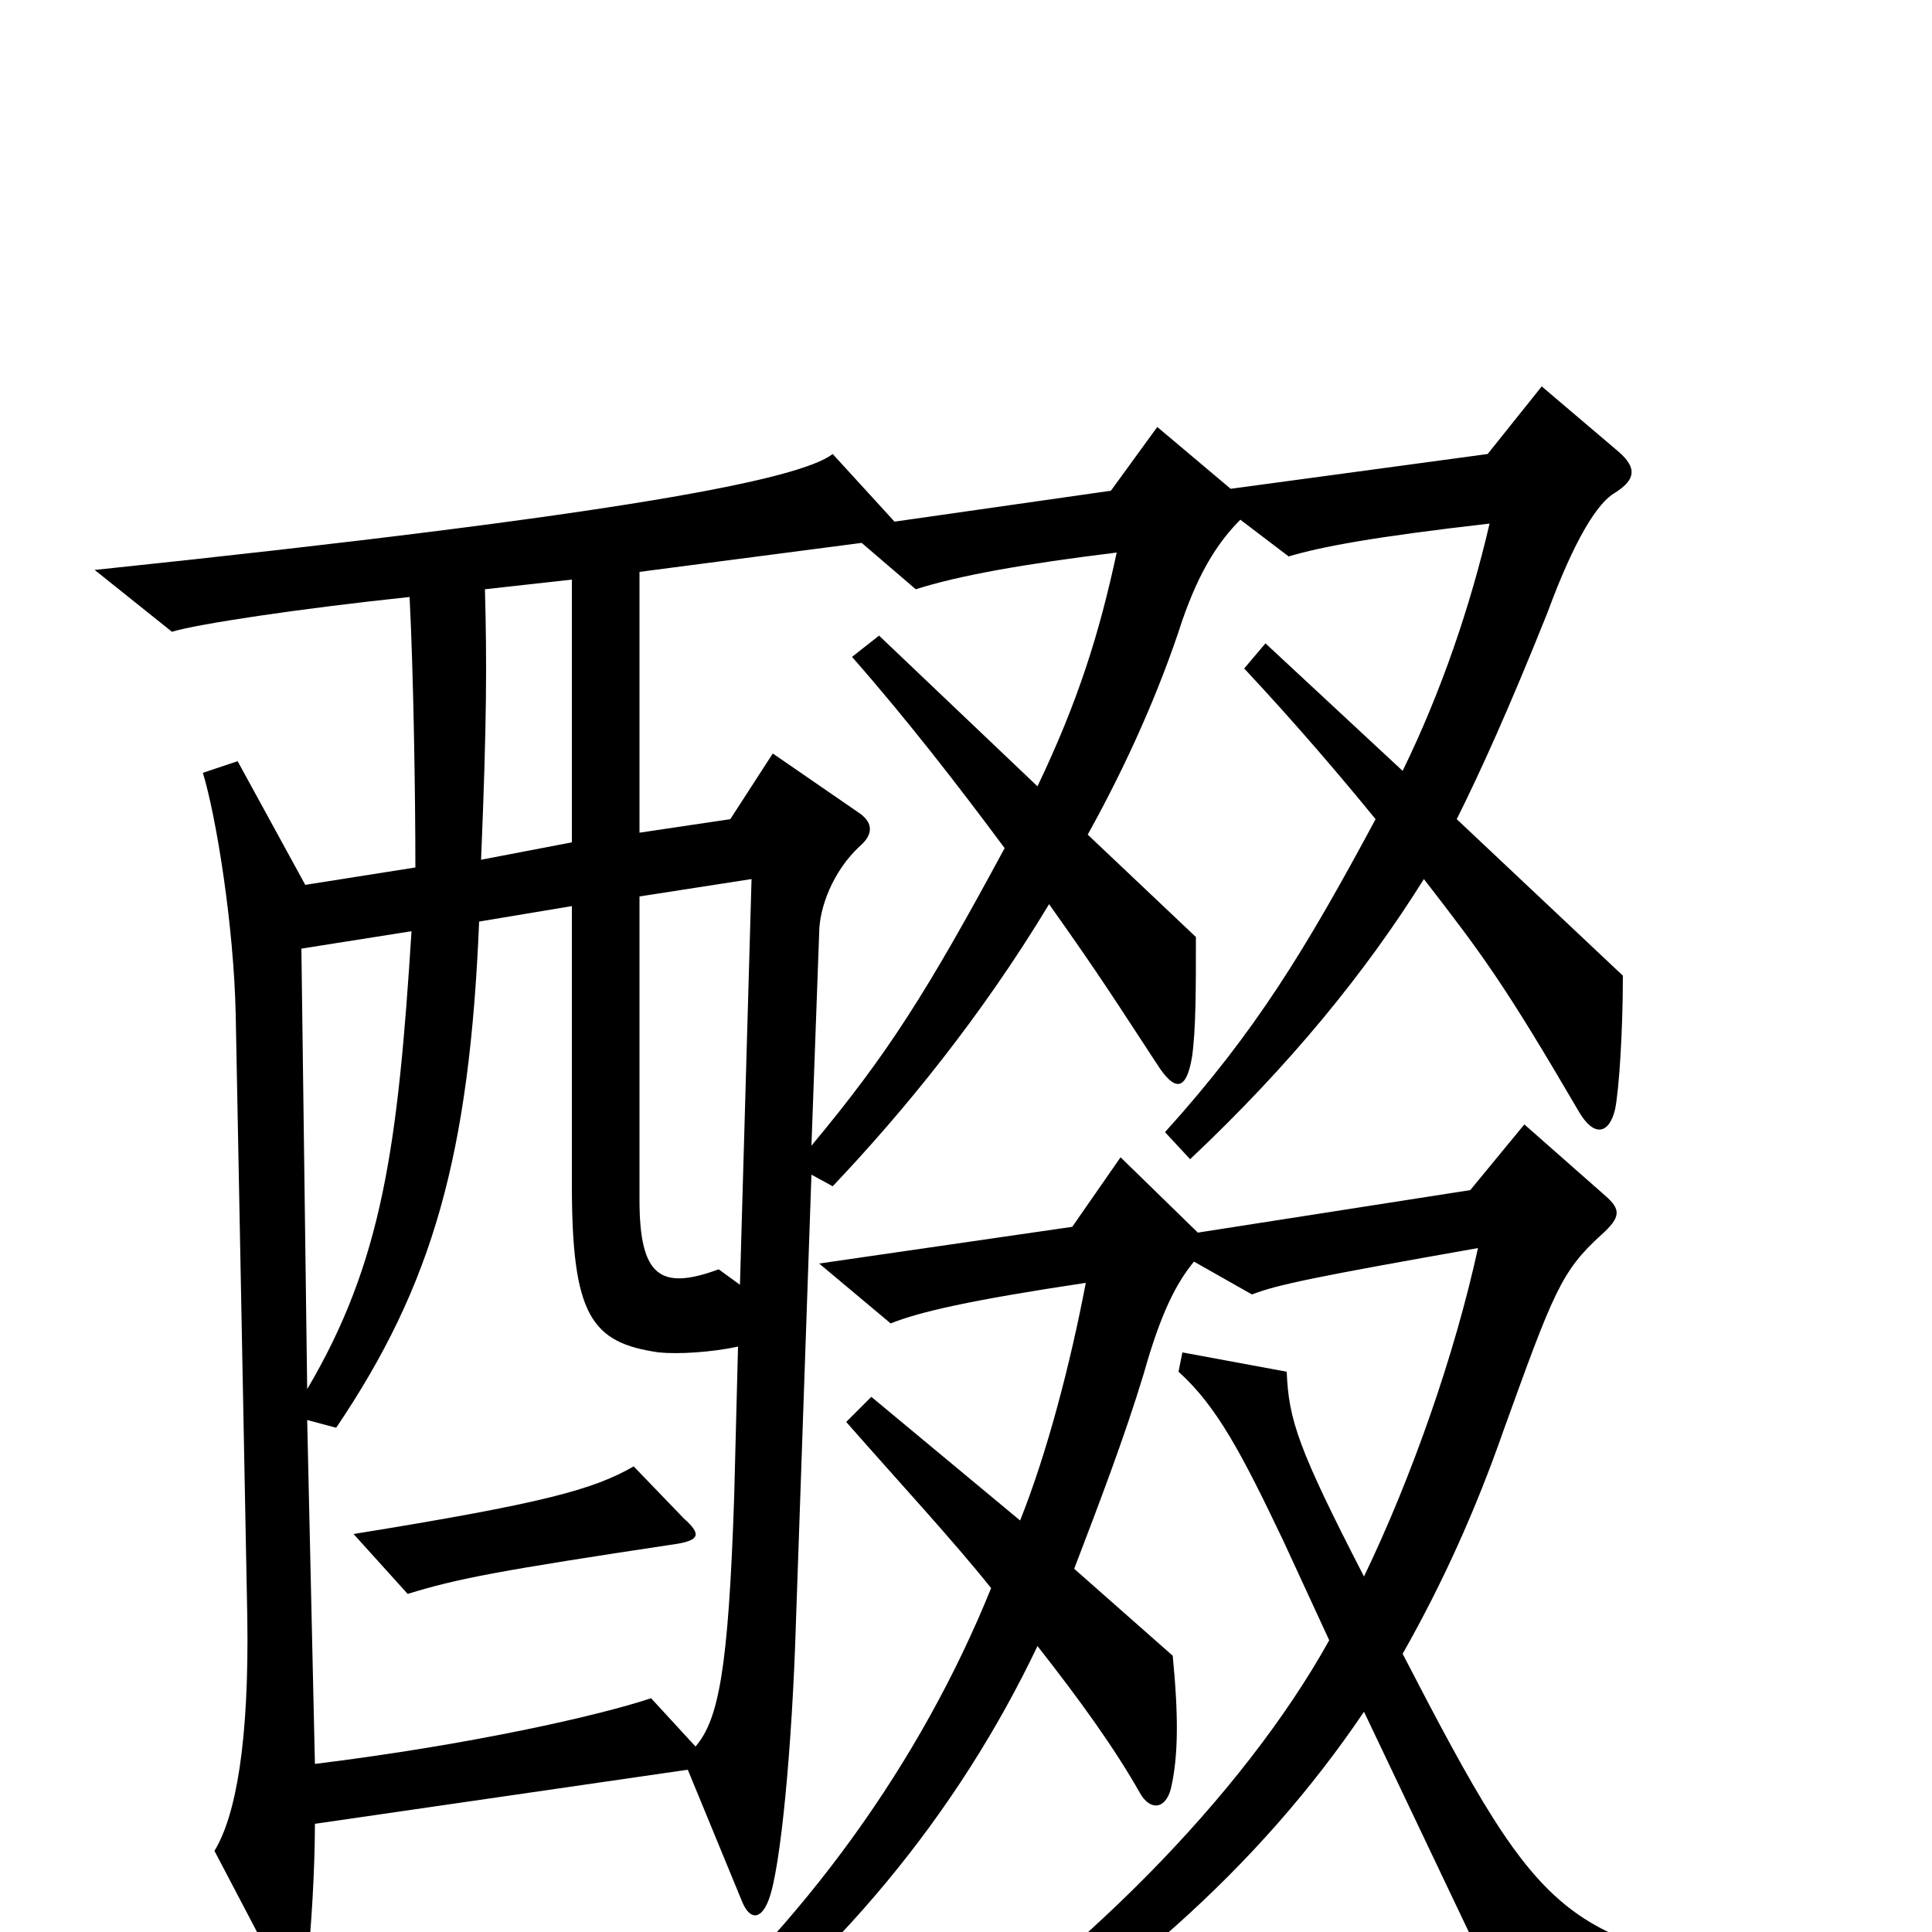<svg xmlns="http://www.w3.org/2000/svg" viewBox="0 -1000 1000 1000">
	<path fill="#000000" d="M840 -495L754 -576C766 -600 781 -633 801 -683C815 -721 827 -740 836 -745C847 -752 847 -758 838 -766L798 -800L770 -765L637 -747L599 -779L575 -746L463 -730L431 -765C414 -752 326 -734 49 -705L89 -673C102 -677 155 -685 212 -691C214 -652 215 -589 215 -551L158 -542L123 -606L105 -600C112 -577 121 -521 122 -475L128 -163C129 -98 122 -60 111 -42L143 19C151 33 158 32 159 17C161 0 163 -32 163 -56L356 -84L384 -16C388 -6 394 -6 398 -17C404 -33 410 -95 412 -161L420 -392L431 -386C468 -425 508 -474 543 -532C570 -494 578 -481 599 -449C608 -435 614 -435 617 -453C619 -467 619 -488 619 -515L563 -568C583 -604 600 -642 612 -679C621 -705 631 -720 642 -731L667 -712C684 -717 710 -722 771 -729C761 -686 746 -642 726 -601L655 -667L644 -654C672 -624 694 -598 712 -576C676 -509 650 -466 603 -414L616 -400C668 -449 707 -497 737 -545C768 -505 779 -490 817 -425C825 -411 833 -413 836 -426C838 -436 840 -466 840 -495ZM940 44V25C809 5 801 1 726 -144C747 -181 764 -219 778 -259C804 -331 808 -342 829 -361C839 -370 839 -374 831 -381L789 -418L761 -384L620 -362L580 -401L555 -365L424 -346L461 -315C476 -321 502 -327 562 -336C554 -294 542 -248 528 -213L451 -277L438 -264C467 -231 493 -203 513 -178C477 -89 417 -4 336 65L347 79C433 16 496 -62 537 -148C559 -120 577 -95 590 -72C595 -63 603 -63 606 -74C610 -91 610 -112 607 -143L556 -188C569 -222 582 -256 592 -289C601 -321 609 -336 618 -347L648 -330C661 -335 680 -339 765 -354C753 -299 731 -236 706 -184C672 -250 667 -265 666 -290L612 -300L610 -290C630 -272 643 -247 664 -203L688 -151C643 -70 556 17 466 75L477 90C576 34 652 -34 706 -114L785 52ZM296 -564L249 -555C252 -627 252 -658 251 -695L296 -700ZM578 -714C569 -672 558 -637 537 -593L455 -671L441 -660C470 -627 497 -592 520 -561C480 -487 460 -455 420 -407L424 -517C424 -530 431 -549 445 -562C452 -568 452 -574 445 -579L400 -610L378 -576L331 -569V-704L446 -719L474 -695C496 -702 529 -708 578 -714ZM389 -545L383 -335L372 -343C342 -332 331 -339 331 -379V-536ZM213 -518C206 -407 198 -347 159 -281L156 -509ZM382 -303L380 -225C377 -136 372 -110 360 -96L337 -121C310 -112 244 -97 163 -87L159 -265L174 -261C224 -335 243 -402 248 -523L296 -531V-387C296 -319 306 -305 341 -300C351 -299 368 -300 382 -303ZM354 -214L328 -241C307 -229 282 -222 183 -206L211 -175C237 -183 258 -187 351 -201C362 -203 363 -206 354 -214Z"/>
</svg>
